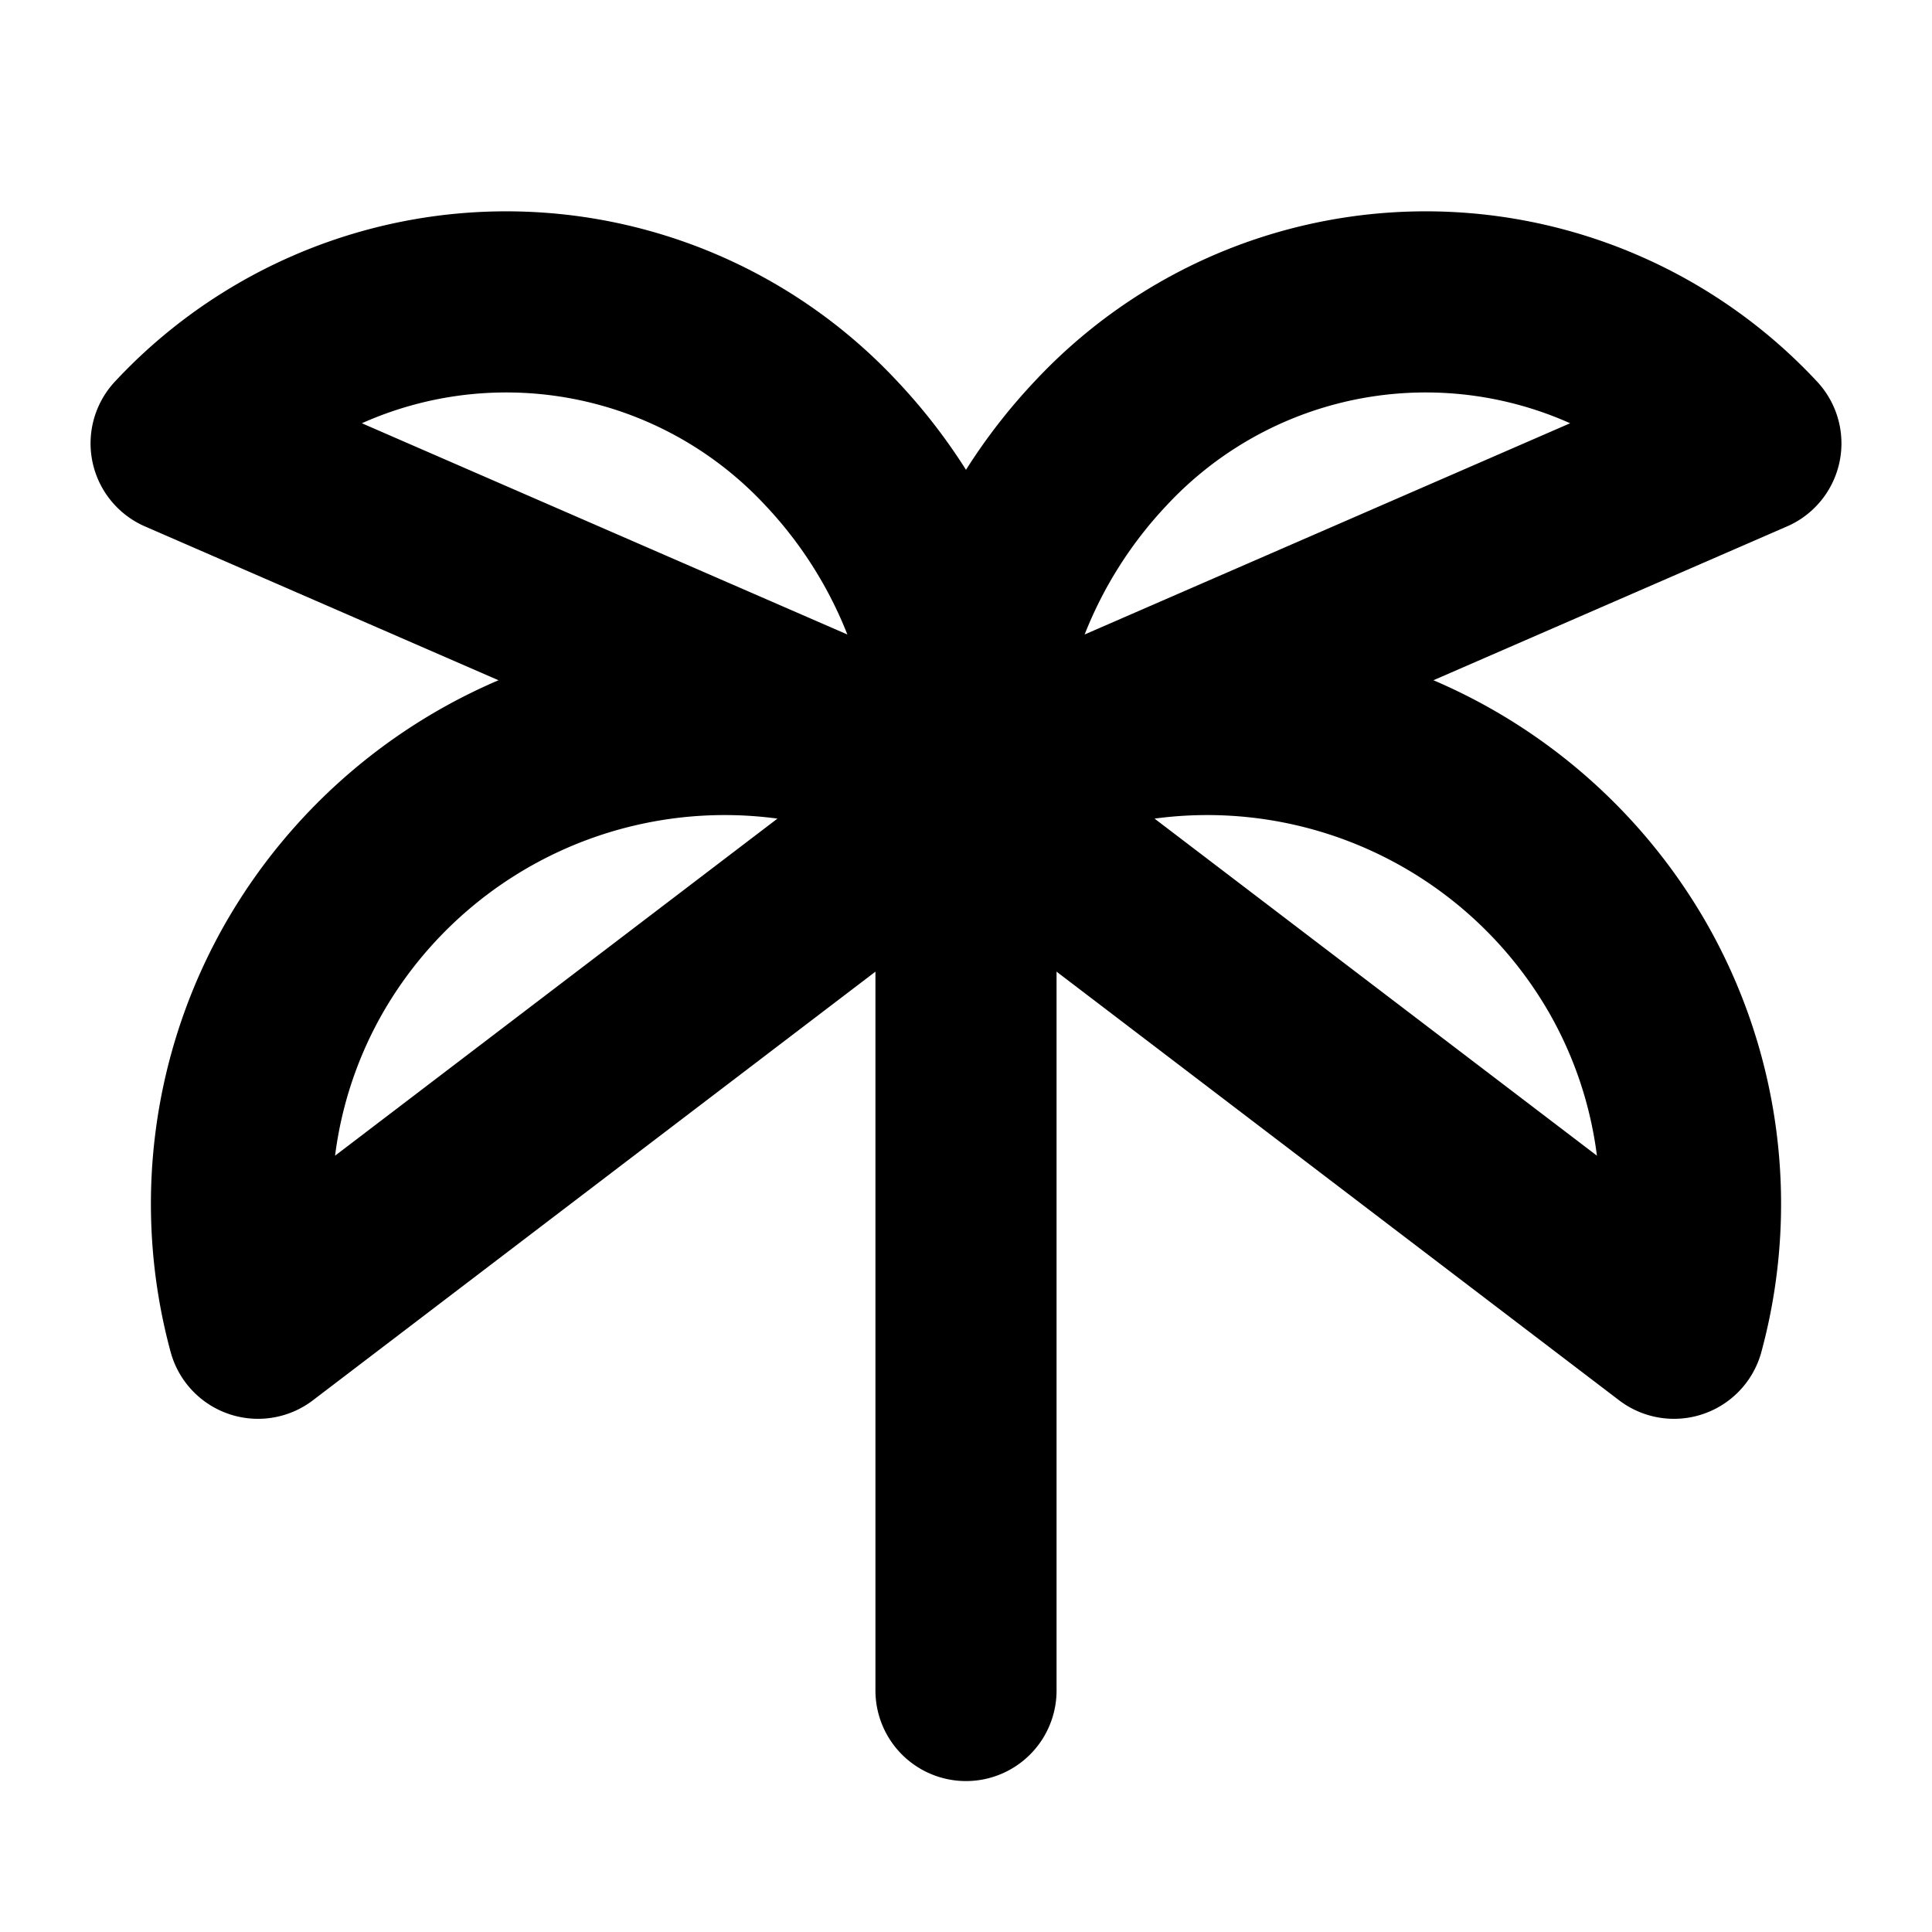 <svg xmlns="http://www.w3.org/2000/svg" viewBox="0 0 256 256"><path fill="none" d="M0 0h256v256H0z"/><path fill="none" stroke="currentColor" stroke-linecap="round" stroke-linejoin="round" stroke-width="24" d="M128 104a65.47 65.47 0 0 1 17.84-45.25 58.87 58.87 0 0 1 86.16 0Z"/><path fill="none" stroke="currentColor" stroke-linecap="round" stroke-linejoin="round" stroke-width="24" d="M128 104.52a64.26 64.26 0 0 1 87.42 23.26 63 63 0 0 1 6.39 48.22ZM128 104a65.47 65.47 0 0 0-17.84-45.25 58.87 58.87 0 0 0-86.16 0Z"/><path fill="none" stroke="currentColor" stroke-linecap="round" stroke-linejoin="round" stroke-width="24" d="M128 104.52a64.26 64.26 0 0 0-87.42 23.26A63 63 0 0 0 34.19 176ZM128 104.52V224"/></svg>